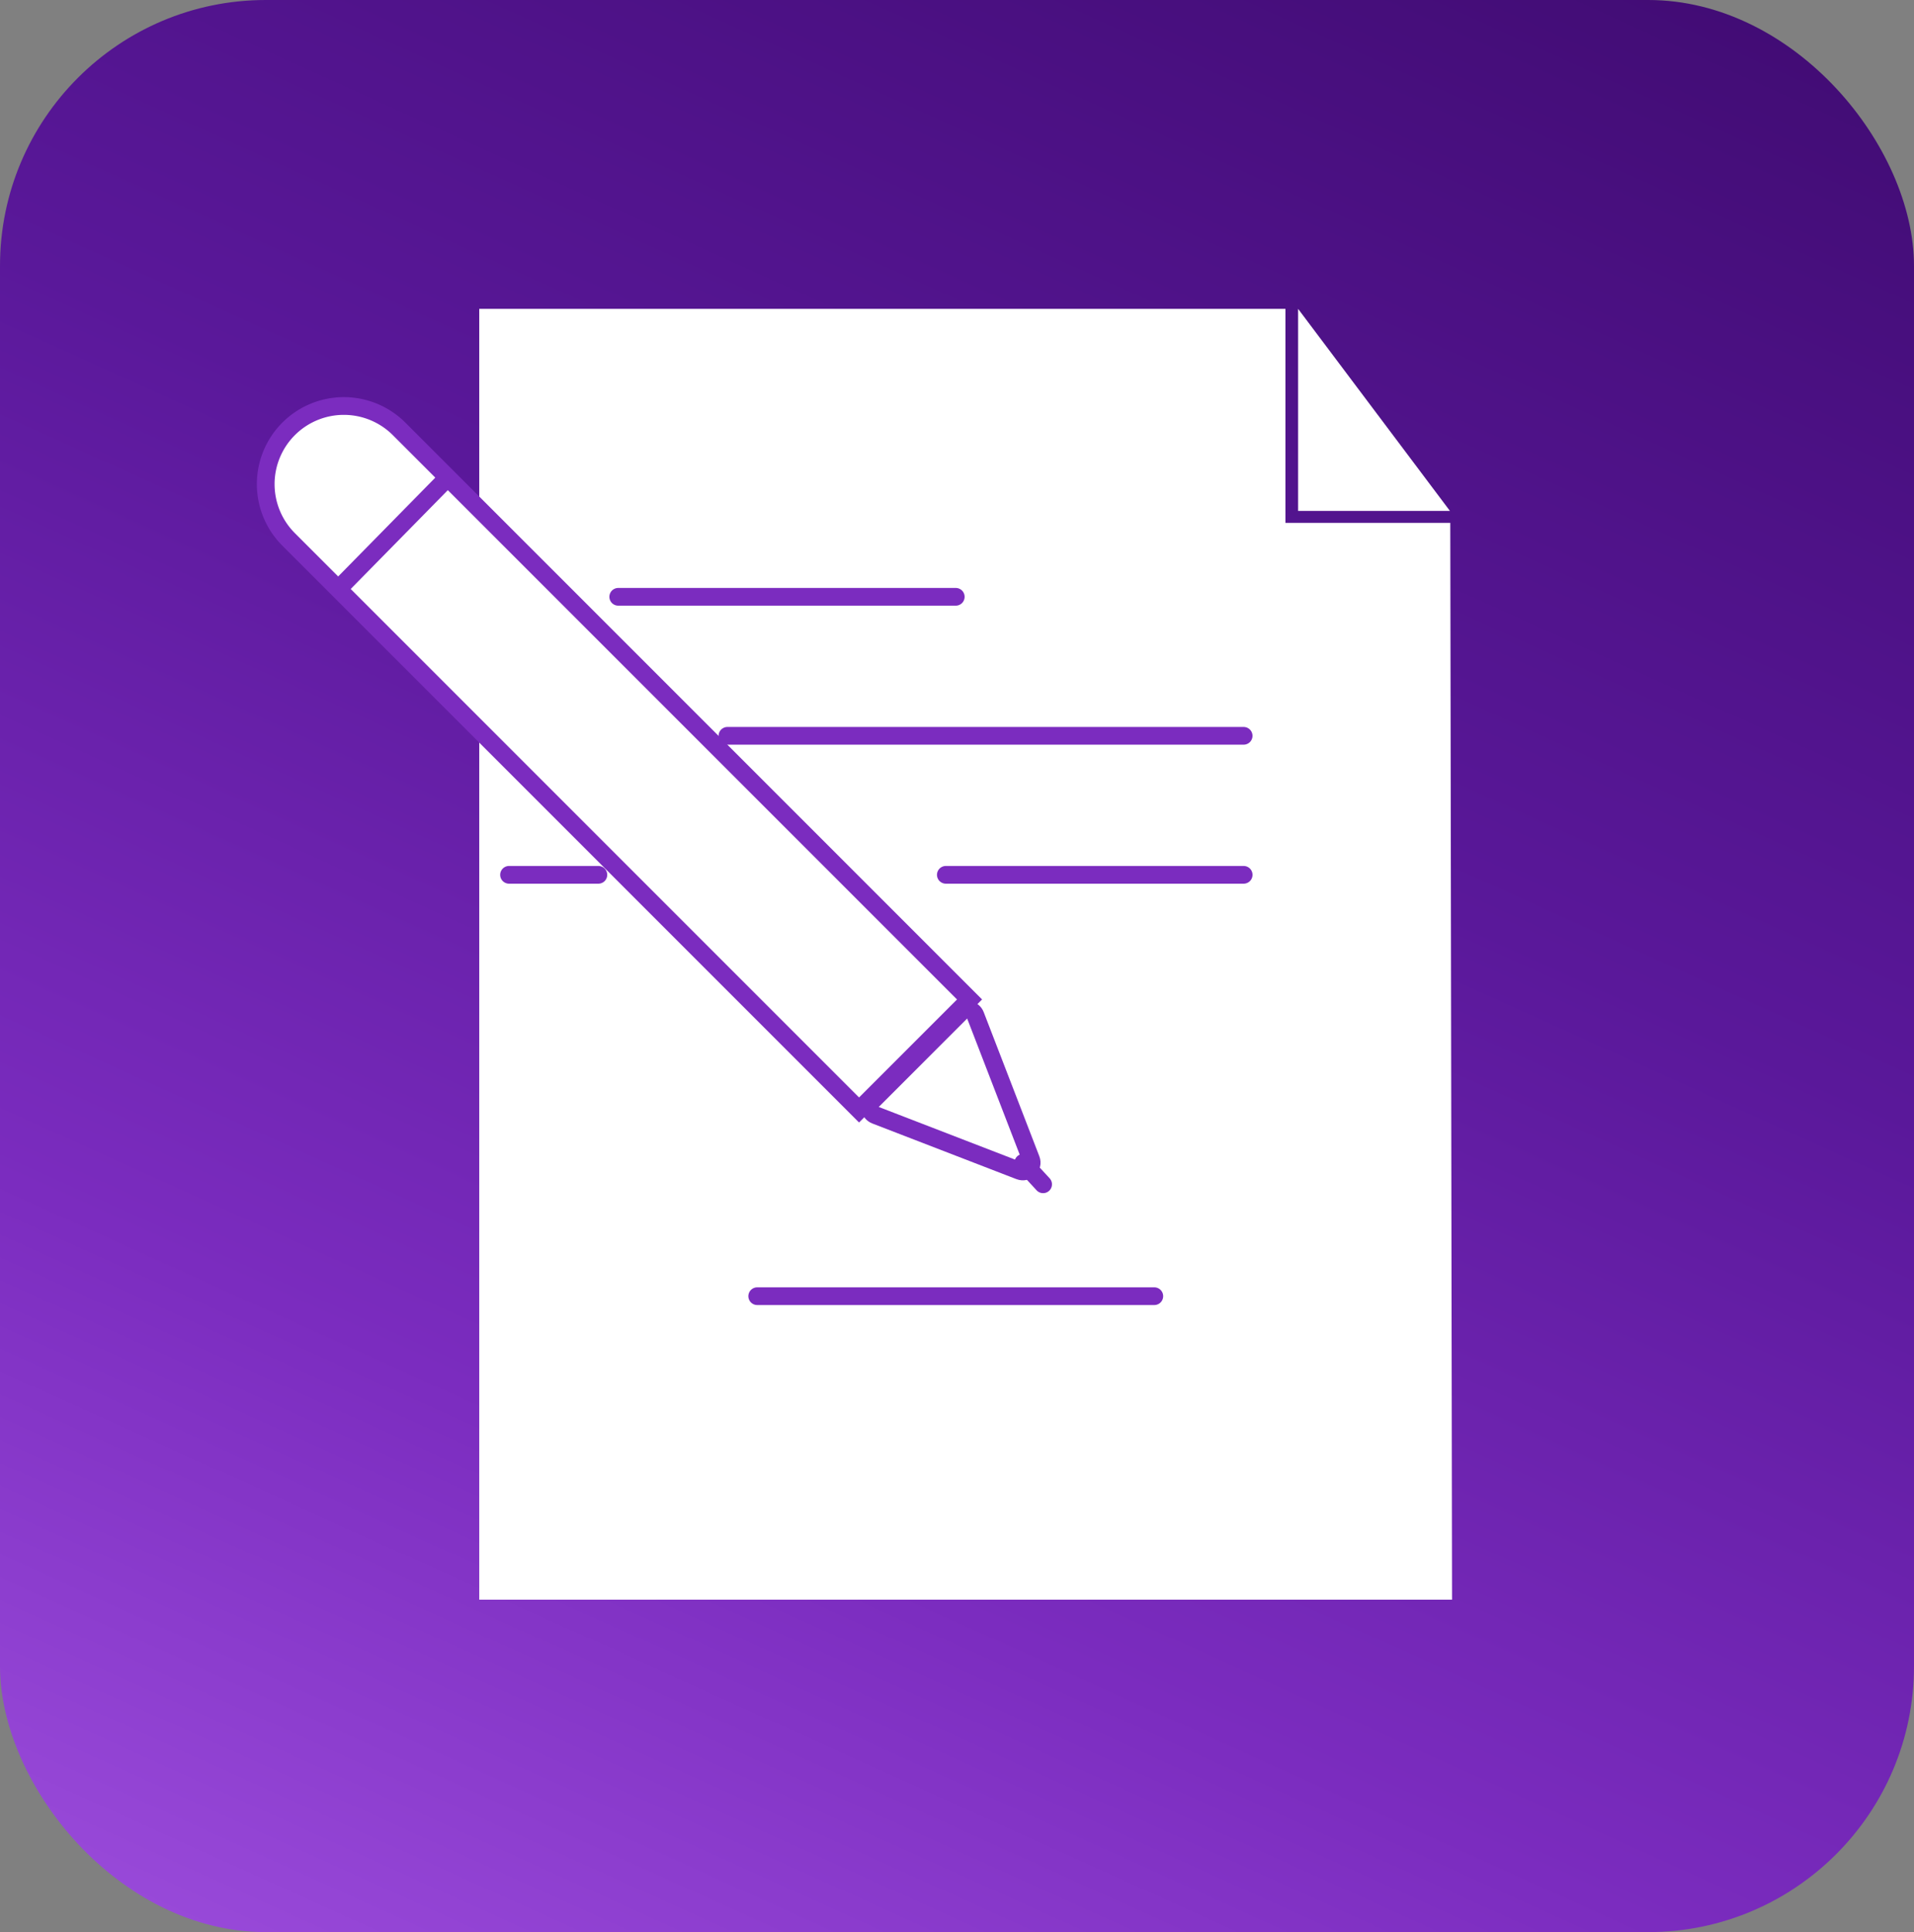 <svg xmlns="http://www.w3.org/2000/svg" xmlns:xlink="http://www.w3.org/1999/xlink" viewBox="0 0 108 109">
  <rect x="0" y="0" width="108" height="109" fill="#808080" stroke="none"/>
  <defs>
    <linearGradient id="linear-gradient" x1="0.063" y1="1.38" x2="0.942" y2="-0.561" gradientUnits="objectBoundingBox">
      <stop offset="0" stop-color="#c77dff"/>
      <stop offset="0.146" stop-color="#9d4edd"/>
      <stop offset="0.318" stop-color="#7b2cbf"/>
      <stop offset="0.523" stop-color="#5a189a"/>
      <stop offset="0.808" stop-color="#3c096c"/>
      <stop offset="1" stop-color="#240046"/>
    </linearGradient>
  </defs>
  <g id="Grupo_379" data-name="Grupo 379" transform="translate(-160 -1164)">
    <rect id="Retângulo_234" data-name="Retângulo 234" width="108" height="109" rx="15" transform="translate(160 1164)" fill="url(#linear-gradient)"/>
    <path id="Caminho_214" data-name="Caminho 214" d="M0,0H45.492V12.074h9.3l.1,60.747H0Z" transform="translate(187.042 1181.424)" fill="#fff"/>
    <g id="Grupo_282" data-name="Grupo 282" transform="translate(207.79 1219.666)">
      <g id="Polígono_3" data-name="Polígono 3" transform="translate(15.248 8.085) rotate(135)" fill="#fff">
        <path d="M 8.592 10.934 L 1.537 10.934 C 1.364 10.934 1.212 10.851 1.118 10.707 C 1.024 10.563 1.01 10.389 1.079 10.232 L 4.607 2.267 C 4.73 1.991 4.988 1.969 5.065 1.969 C 5.141 1.969 5.399 1.991 5.522 2.267 L 9.05 10.232 C 9.119 10.389 9.105 10.563 9.011 10.707 C 8.917 10.851 8.765 10.934 8.592 10.934 Z" stroke="none"/>
        <path d="M 5.065 2.469 L 1.537 10.434 L 8.592 10.434 L 5.065 2.469 M 5.065 1.469 C 5.434 1.469 5.803 1.668 5.979 2.064 L 9.507 10.029 C 9.8 10.69 9.315 11.434 8.592 11.434 L 1.537 11.434 C 0.814 11.434 0.329 10.69 0.622 10.029 L 4.15 2.064 C 4.326 1.668 4.695 1.469 5.065 1.469 Z" stroke="none" fill="#7b2cbf"/>
      </g>
    </g>
    <g id="Grupo_284" data-name="Grupo 284" transform="translate(172.46 1184.371)">
      <g id="Grupo_283" data-name="Grupo 283">
        <path id="Caminho_213" data-name="Caminho 213" d="M4.348,0H49.809V8.7H4.348a4.348,4.348,0,0,1,0-8.7Z" transform="translate(6.546 0.792) rotate(45)" fill="#fff"/>
        <path id="Caminho_212" data-name="Caminho 212" d="M0,6.375,6.266,0" transform="translate(6.428 6.685)" fill="none" stroke="#7b2cbf" stroke-width="1"/>
        <g id="Retângulo_165" data-name="Retângulo 165" transform="translate(6.942) rotate(45)" fill="none" stroke="#7b2cbf" stroke-width="1">
          <path d="M4.909,0H50.93a0,0,0,0,1,0,0V9.817a0,0,0,0,1,0,0H4.909A4.909,4.909,0,0,1,0,4.909v0A4.909,4.909,0,0,1,4.909,0Z" stroke="none"/>
          <path d="M4.909.5H50.43a0,0,0,0,1,0,0V9.317a0,0,0,0,1,0,0H4.909A4.409,4.409,0,0,1,.5,4.909v0A4.409,4.409,0,0,1,4.909.5Z" fill="none"/>
        </g>
      </g>
    </g>
    <line id="Linha_92" data-name="Linha 92" x2="1.12" y2="1.214" transform="translate(217.739 1229.598)" fill="none" stroke="#7b2cbf" stroke-linecap="round" stroke-width="1"/>
    <path id="Caminho_273" data-name="Caminho 273" d="M4.957,3l8.858,7.173L-.437,9.657Z" transform="translate(234.035 1198.562) rotate(-129)" fill="#fff"/>
    <line id="Linha_93" data-name="Linha 93" x2="19.045" transform="translate(194.885 1197.669)" fill="none" stroke="#7b2cbf" stroke-linecap="round" stroke-width="1"/>
    <line id="Linha_94" data-name="Linha 94" x2="29.128" transform="translate(201.046 1205.511)" fill="none" stroke="#7b2cbf" stroke-linecap="round" stroke-width="1"/>
    <line id="Linha_95" data-name="Linha 95" x1="16.805" transform="translate(213.37 1213.353)" fill="none" stroke="#7b2cbf" stroke-linecap="round" stroke-width="1"/>
    <line id="Linha_96" data-name="Linha 96" x1="5.041" transform="translate(188.723 1213.353)" fill="none" stroke="#7b2cbf" stroke-linecap="round" stroke-width="1"/>
    <line id="Linha_97" data-name="Linha 97" x2="22.406" transform="translate(202.727 1237.124)" fill="none" stroke="#7b2cbf" stroke-linecap="round" stroke-width="1"/>
  </g>
</svg>
